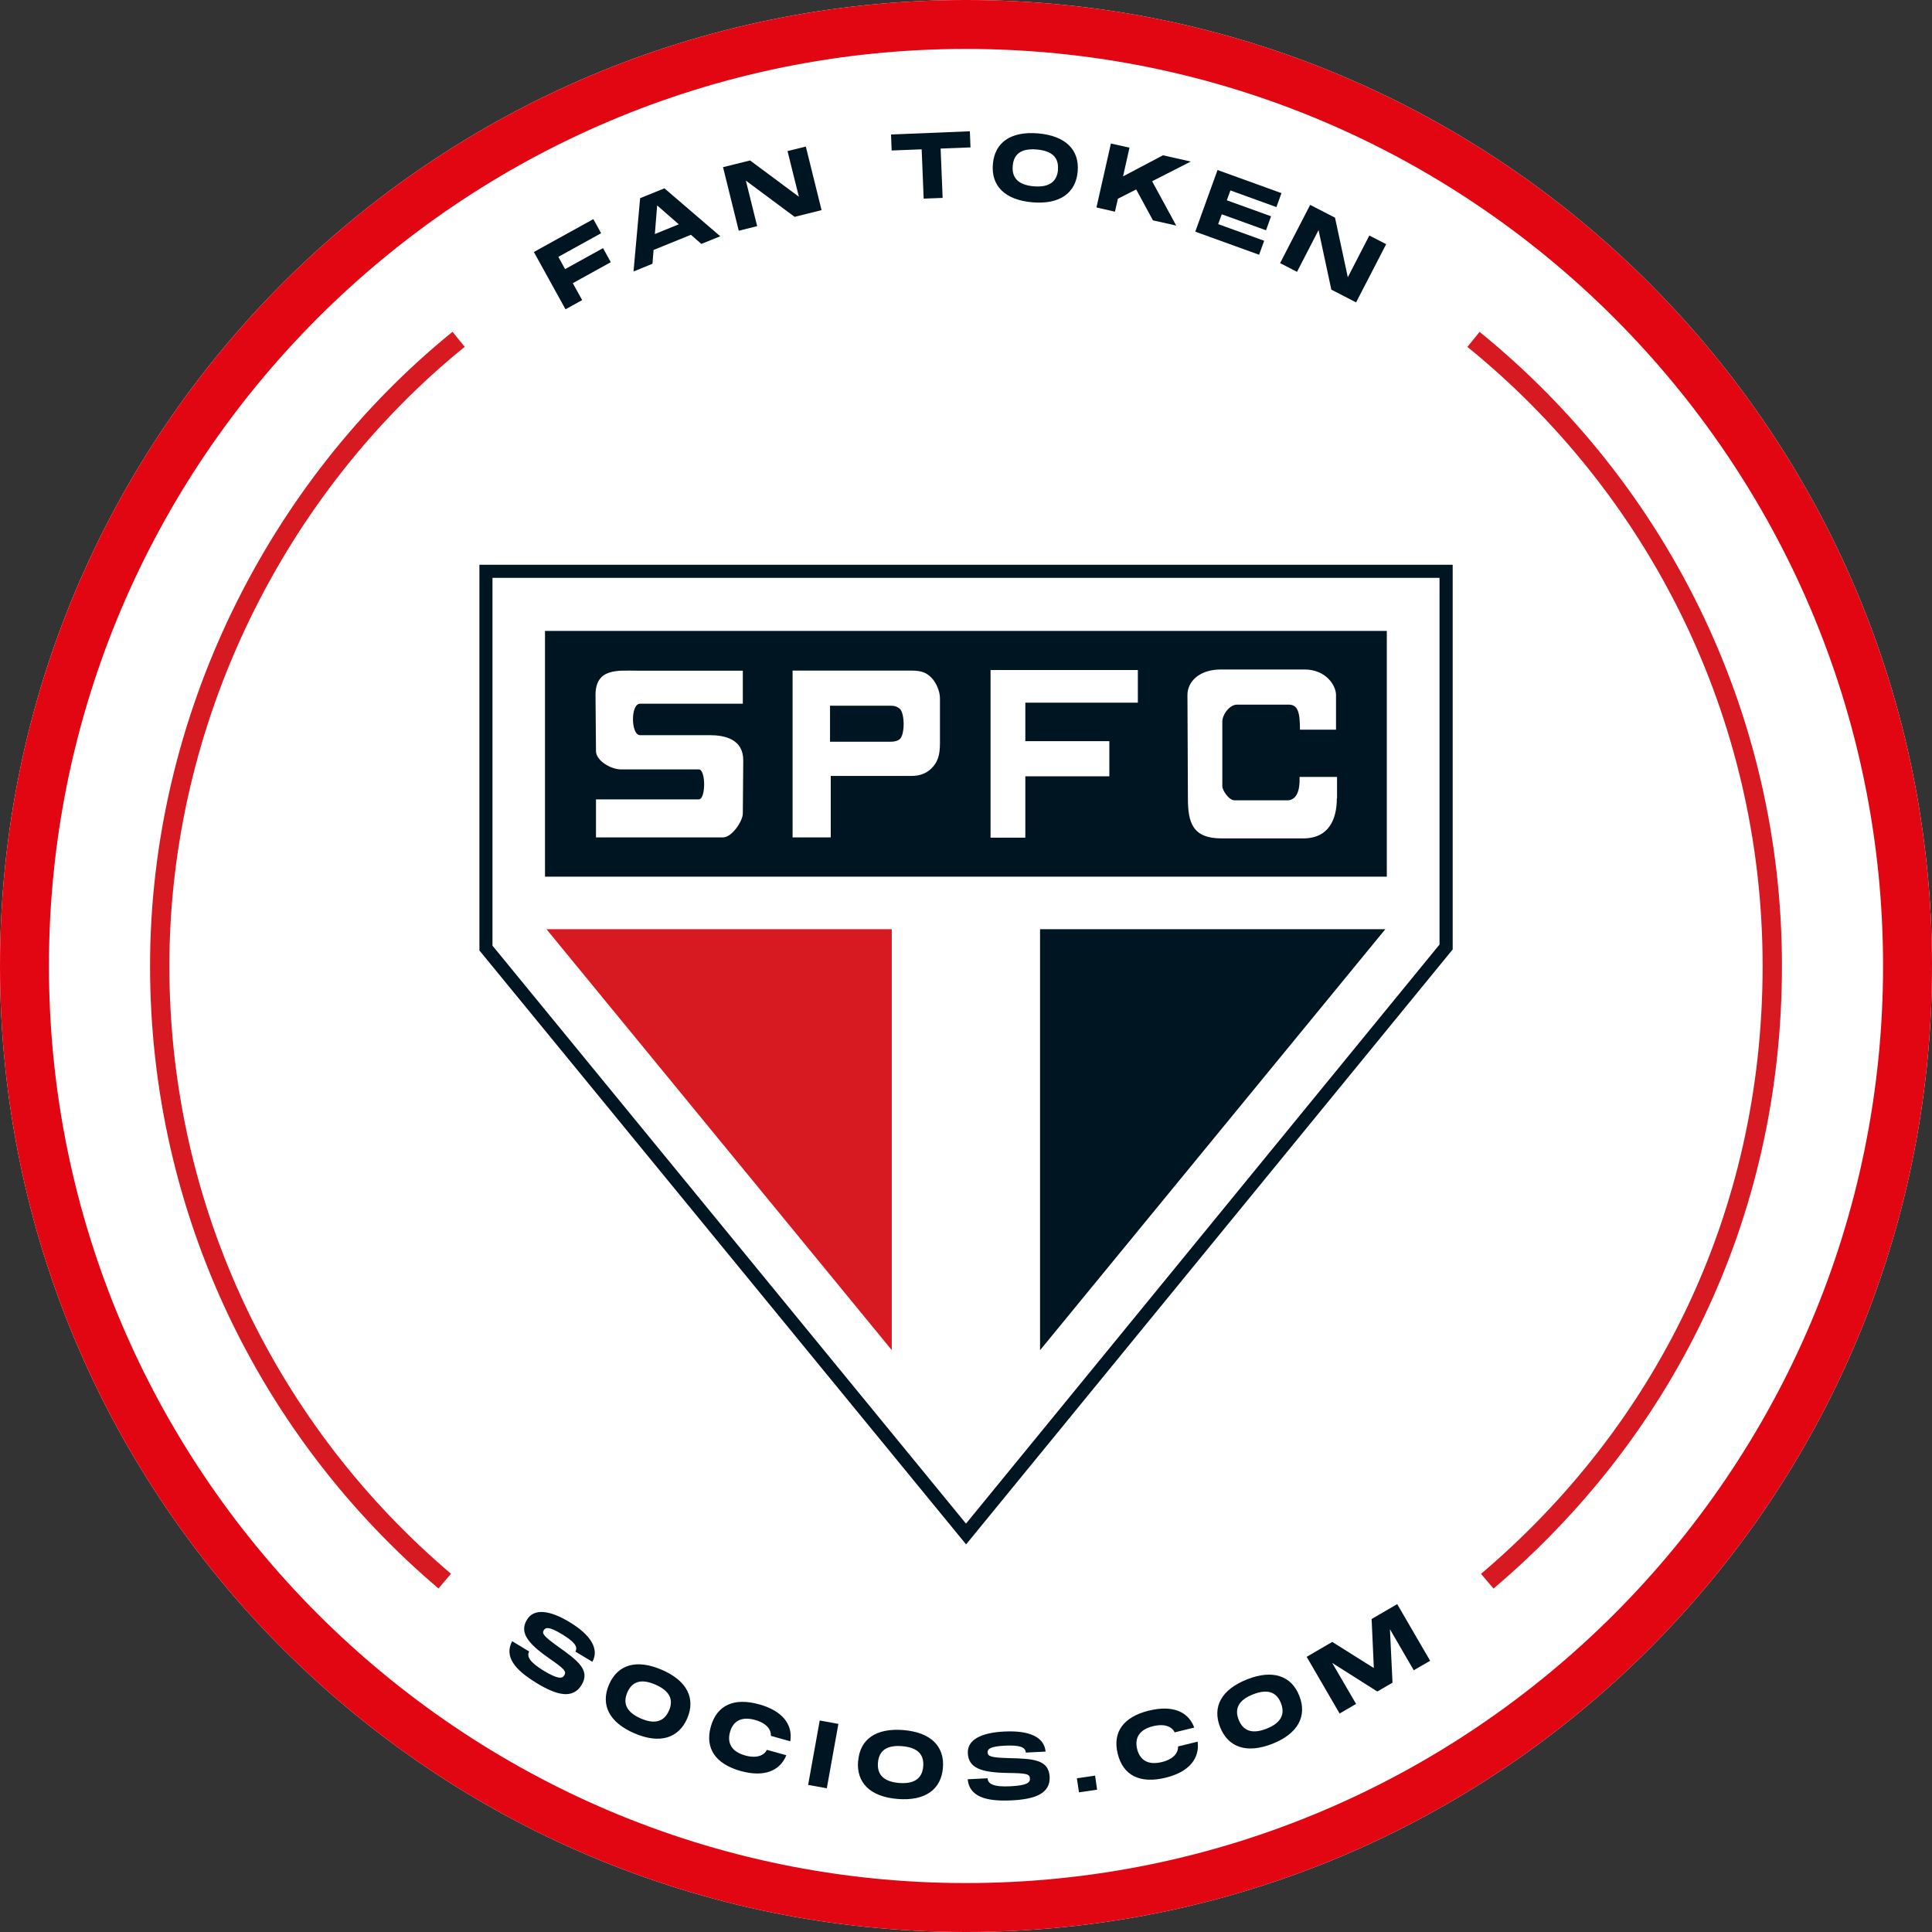 <svg width="100" height="100" viewBox="0 0 100 100" fill="none" xmlns="http://www.w3.org/2000/svg">
<rect x="0" y="0" width="100" height="100" fill="#333333" stroke="none"/>
<g clip-path="url(#clip0_1124_15457)">
<path d="M50 100C77.614 100 100 77.614 100 50C100 22.386 77.614 0 50 0C22.386 0 0 22.386 0 50C0 77.614 22.386 100 50 100Z" fill="white"/>
<path d="M50 2.533C76.171 2.533 97.467 23.829 97.467 50C97.467 76.171 76.171 97.467 50 97.467C23.829 97.467 2.533 76.171 2.533 50C2.533 23.829 23.829 2.533 50 2.533ZM50 0C22.386 0 0 22.386 0 50C0 77.614 22.386 100 50 100C77.614 100 100 77.614 100 50C100 22.386 77.614 0 50 0Z" fill="#E20613"/>
<path fill-rule="evenodd" clip-rule="evenodd" d="M25.486 48.948V29.91H74.505V48.895L49.995 78.867L25.486 48.948Z" fill="white"/>
<path fill-rule="evenodd" clip-rule="evenodd" d="M28.286 48.095L46.157 69.881V48.095H28.286Z" fill="#D71921"/>
<path fill-rule="evenodd" clip-rule="evenodd" d="M71.705 48.095L53.833 69.886V48.095H71.705Z" fill="#001522"/>
<path fill-rule="evenodd" clip-rule="evenodd" d="M46.109 36.529H42.962V38.391H46.109C46.348 38.391 46.5 38.324 46.567 38.262C46.852 38.024 46.829 36.895 46.567 36.681C46.457 36.595 46.348 36.529 46.109 36.529ZM28.209 45.376H71.781V32.657H28.209V45.376ZM38.448 42.109C38.448 42.5 37.881 43.343 37.429 43.343H30.848V41.376H36.171C36.538 41.376 36.538 39.824 36.171 39.824H32.129C31.652 39.824 30.848 39.391 30.848 38.871L30.824 35.971C30.824 34.562 32 34.714 32.976 34.714H38.448V36.424H33.129C32.629 36.424 32.652 38.052 33.129 38.052H36.733C37.495 38.052 38.471 38.248 38.471 39.352L38.448 42.114V42.109ZM48.652 38.471C48.652 39.1 48.533 39.452 48.214 39.771C47.895 40.086 47.519 40.162 47.171 40.162H43V43.343H41.024V34.709H47.171C47.733 34.709 47.981 34.843 48.214 35.081C48.448 35.314 48.652 35.776 48.652 36.138V38.476V38.471ZM58.895 36.371H53.071V38.362H57.419V40.181H53.071V43.357H51.271V34.681H58.895V36.371ZM69.195 41.319C69.195 42.376 68.8 43.395 67.457 43.395H63.219C61.724 43.395 61.486 42.571 61.486 41.319L61.462 35.971C61.462 35.281 62.071 34.652 63.2 34.652H67.519C68.629 34.652 69.152 35.476 69.152 35.971V37.767H67.286C67.286 36.862 67.176 36.471 66.7 36.471H64.029C63.657 36.471 63.267 36.967 63.267 37.357V40.709C63.267 40.886 63.595 41.424 63.9 41.424H66.681C67.095 41.381 67.29 40.967 67.267 40.214H69.205V41.319H69.195Z" fill="#001522"/>
<path fill-rule="evenodd" clip-rule="evenodd" d="M24.814 29.233V49.195L50.005 79.938L75.191 49.143V29.233H24.814ZM74.505 48.895L50 78.862L25.491 48.948V29.91H74.51V48.895H74.505Z" fill="#001522"/>
<path d="M30.709 11.338L31.114 12.071L28.9 13.295L29.248 13.929L31.214 12.843L31.614 13.571L29.648 14.657L30.133 15.533L29.271 16.009L27.633 13.043L30.709 11.343V11.338Z" fill="#001522"/>
<path d="M36.3 12.624L35.762 12.152L33.829 12.938L33.771 13.652L32.791 14.052L33.133 10.257L34.391 9.748L37.281 12.229L36.305 12.624H36.3ZM33.895 12.114L35.133 11.61L34.014 10.633L33.895 12.114Z" fill="#001522"/>
<path d="M41.348 10.176L40.762 7.819L41.709 7.586L42.524 10.876L41.129 11.224L38.605 9.348L39.191 11.705L38.238 11.943L37.424 8.652L38.824 8.305L41.348 10.181V10.176Z" fill="#001522"/>
<path d="M46.119 6.962L50.2 6.795L50.233 7.629L48.686 7.69L48.791 10.243L47.809 10.281L47.705 7.729L46.152 7.79L46.119 6.957V6.962Z" fill="#001522"/>
<path d="M51.391 8.495C51.486 7.376 52.314 6.781 53.738 6.905C55.157 7.029 55.876 7.757 55.781 8.871C55.686 9.99 54.852 10.595 53.433 10.471C52.01 10.348 51.295 9.619 51.391 8.495ZM54.757 8.786C54.809 8.2 54.505 7.81 53.667 7.738C52.833 7.667 52.467 7.99 52.419 8.586C52.367 9.181 52.676 9.571 53.505 9.643C54.338 9.714 54.709 9.381 54.762 8.79L54.757 8.786Z" fill="#001522"/>
<path d="M61.624 8.367L59.633 9.381L60.881 11.676L59.676 11.405L58.809 9.805L57.862 10.286L57.709 10.957L56.752 10.738L57.5 7.429L58.462 7.643L58.129 9.129L60.195 8.038L61.633 8.362L61.624 8.367Z" fill="#001522"/>
<path d="M66.329 9.995L66.067 10.719L63.686 9.857L63.5 10.367L65.79 11.195L65.529 11.919L63.238 11.091L63.052 11.6L65.433 12.462L65.171 13.186L61.867 11.991L63.019 8.8L66.324 9.995H66.329Z" fill="#001522"/>
<path d="M69.762 14.352L70.876 12.191L71.748 12.638L70.191 15.652L68.909 14.991L68.248 11.909L67.133 14.071L66.257 13.619L67.814 10.605L69.1 11.267L69.762 14.348V14.352Z" fill="#001522"/>
<path d="M27.395 85.476C27.248 85.719 27.395 86.024 28.157 86.486C28.857 86.905 29.095 86.9 29.205 86.719C29.333 86.51 29.224 86.391 28.395 85.814C27.267 85.024 26.89 84.476 27.276 83.833C27.643 83.229 28.462 83.348 29.467 83.952C30.586 84.624 31.024 85.352 30.662 86.014L29.781 85.486C29.933 85.229 29.714 84.962 29.062 84.571C28.443 84.2 28.243 84.219 28.148 84.376C28.038 84.557 28.148 84.695 28.895 85.233C29.914 85.957 30.562 86.448 30.105 87.21C29.657 87.952 28.838 87.757 27.805 87.133C26.629 86.424 26.09 85.738 26.509 84.948L27.39 85.481L27.395 85.476Z" fill="#001522"/>
<path d="M31.524 87.191C31.971 86.157 32.943 85.862 34.257 86.429C35.567 86.995 36.014 87.914 35.571 88.943C35.124 89.976 34.143 90.281 32.833 89.714C31.519 89.148 31.076 88.229 31.524 87.191ZM34.629 88.538C34.862 87.995 34.695 87.533 33.924 87.195C33.157 86.862 32.705 87.057 32.471 87.6C32.233 88.148 32.405 88.614 33.167 88.948C33.933 89.281 34.395 89.081 34.629 88.533V88.538Z" fill="#001522"/>
<path d="M39.305 88.219C40.505 88.557 41.043 89.262 40.905 90.129L39.9 89.848C39.919 89.529 39.686 89.191 39.081 89.024C38.381 88.829 37.948 89.076 37.786 89.648C37.624 90.224 37.871 90.667 38.567 90.862C39.171 91.029 39.548 90.862 39.695 90.571L40.7 90.852C40.367 91.671 39.543 92 38.338 91.667C37.029 91.3 36.481 90.49 36.791 89.371C37.105 88.257 37.99 87.852 39.3 88.219H39.305Z" fill="#001522"/>
<path d="M43.395 89.229L42.795 92.562L41.829 92.386L42.429 89.052L43.395 89.229Z" fill="#001522"/>
<path d="M44.419 91.148C44.51 90.029 45.333 89.433 46.757 89.548C48.176 89.662 48.9 90.391 48.805 91.505C48.714 92.624 47.886 93.229 46.462 93.114C45.038 93 44.319 92.271 44.414 91.148H44.419ZM47.786 91.424C47.833 90.838 47.529 90.452 46.691 90.381C45.857 90.314 45.495 90.643 45.443 91.233C45.395 91.829 45.705 92.214 46.533 92.286C47.367 92.352 47.738 92.019 47.786 91.424Z" fill="#001522"/>
<path d="M51.119 92.048C51.133 92.333 51.424 92.505 52.314 92.457C53.129 92.414 53.324 92.276 53.309 92.062C53.295 91.814 53.143 91.781 52.133 91.767C50.757 91.743 50.133 91.5 50.095 90.748C50.057 90.043 50.805 89.681 51.976 89.624C53.281 89.557 54.052 89.909 54.119 90.662L53.095 90.714C53.081 90.414 52.748 90.319 51.986 90.357C51.267 90.395 51.109 90.524 51.119 90.705C51.129 90.914 51.295 90.971 52.219 91C53.467 91.029 54.281 91.071 54.329 91.962C54.371 92.829 53.586 93.124 52.381 93.186C51.01 93.257 50.176 92.986 50.086 92.095L51.114 92.043L51.119 92.048Z" fill="#001522"/>
<path d="M55.743 92.043L56.681 91.905L56.786 92.633L55.848 92.771L55.738 92.043H55.743Z" fill="#001522"/>
<path d="M59.481 88.538C60.695 88.243 61.51 88.595 61.814 89.419L60.8 89.667C60.662 89.376 60.291 89.2 59.681 89.348C58.976 89.519 58.719 89.948 58.857 90.529C59 91.109 59.433 91.376 60.133 91.205C60.743 91.057 60.99 90.724 60.976 90.395L61.99 90.148C62.1 91.024 61.543 91.719 60.329 92.014C59.005 92.338 58.129 91.9 57.852 90.771C57.576 89.648 58.152 88.862 59.476 88.538H59.481Z" fill="#001522"/>
<path d="M63.152 89.395C62.738 88.348 63.219 87.448 64.548 86.924C65.871 86.4 66.843 86.733 67.252 87.776C67.667 88.824 67.186 89.733 65.862 90.257C64.533 90.781 63.567 90.448 63.152 89.395ZM66.3 88.152C66.086 87.605 65.638 87.391 64.857 87.7C64.081 88.005 63.895 88.462 64.114 89.014C64.333 89.571 64.786 89.781 65.557 89.476C66.333 89.171 66.519 88.705 66.3 88.152Z" fill="#001522"/>
<path d="M69.338 88.691L67.633 85.757L68.957 84.986L71.109 86.338L70.995 83.8L72.319 83.029L74.024 85.962L73.176 86.452L71.943 84.329L72.076 87.095L71.29 87.552L68.952 86.071L70.191 88.195L69.338 88.691Z" fill="#001522"/>
<path d="M23.019 81.838C13.995 74.181 8.267 62.757 8.267 50C8.267 37.243 14.3 25.214 23.738 17.562" stroke="#D71921" stroke-miterlimit="10"/>
<path d="M76.267 17.567C85.705 25.219 91.733 36.905 91.733 50C91.733 63.095 86.005 74.186 76.981 81.843" stroke="#D71921" stroke-miterlimit="10"/>
</g>
<defs>
<clipPath id="clip0_1124_15457">
<rect width="100" height="100" fill="white"/>
</clipPath>
</defs>
</svg>

